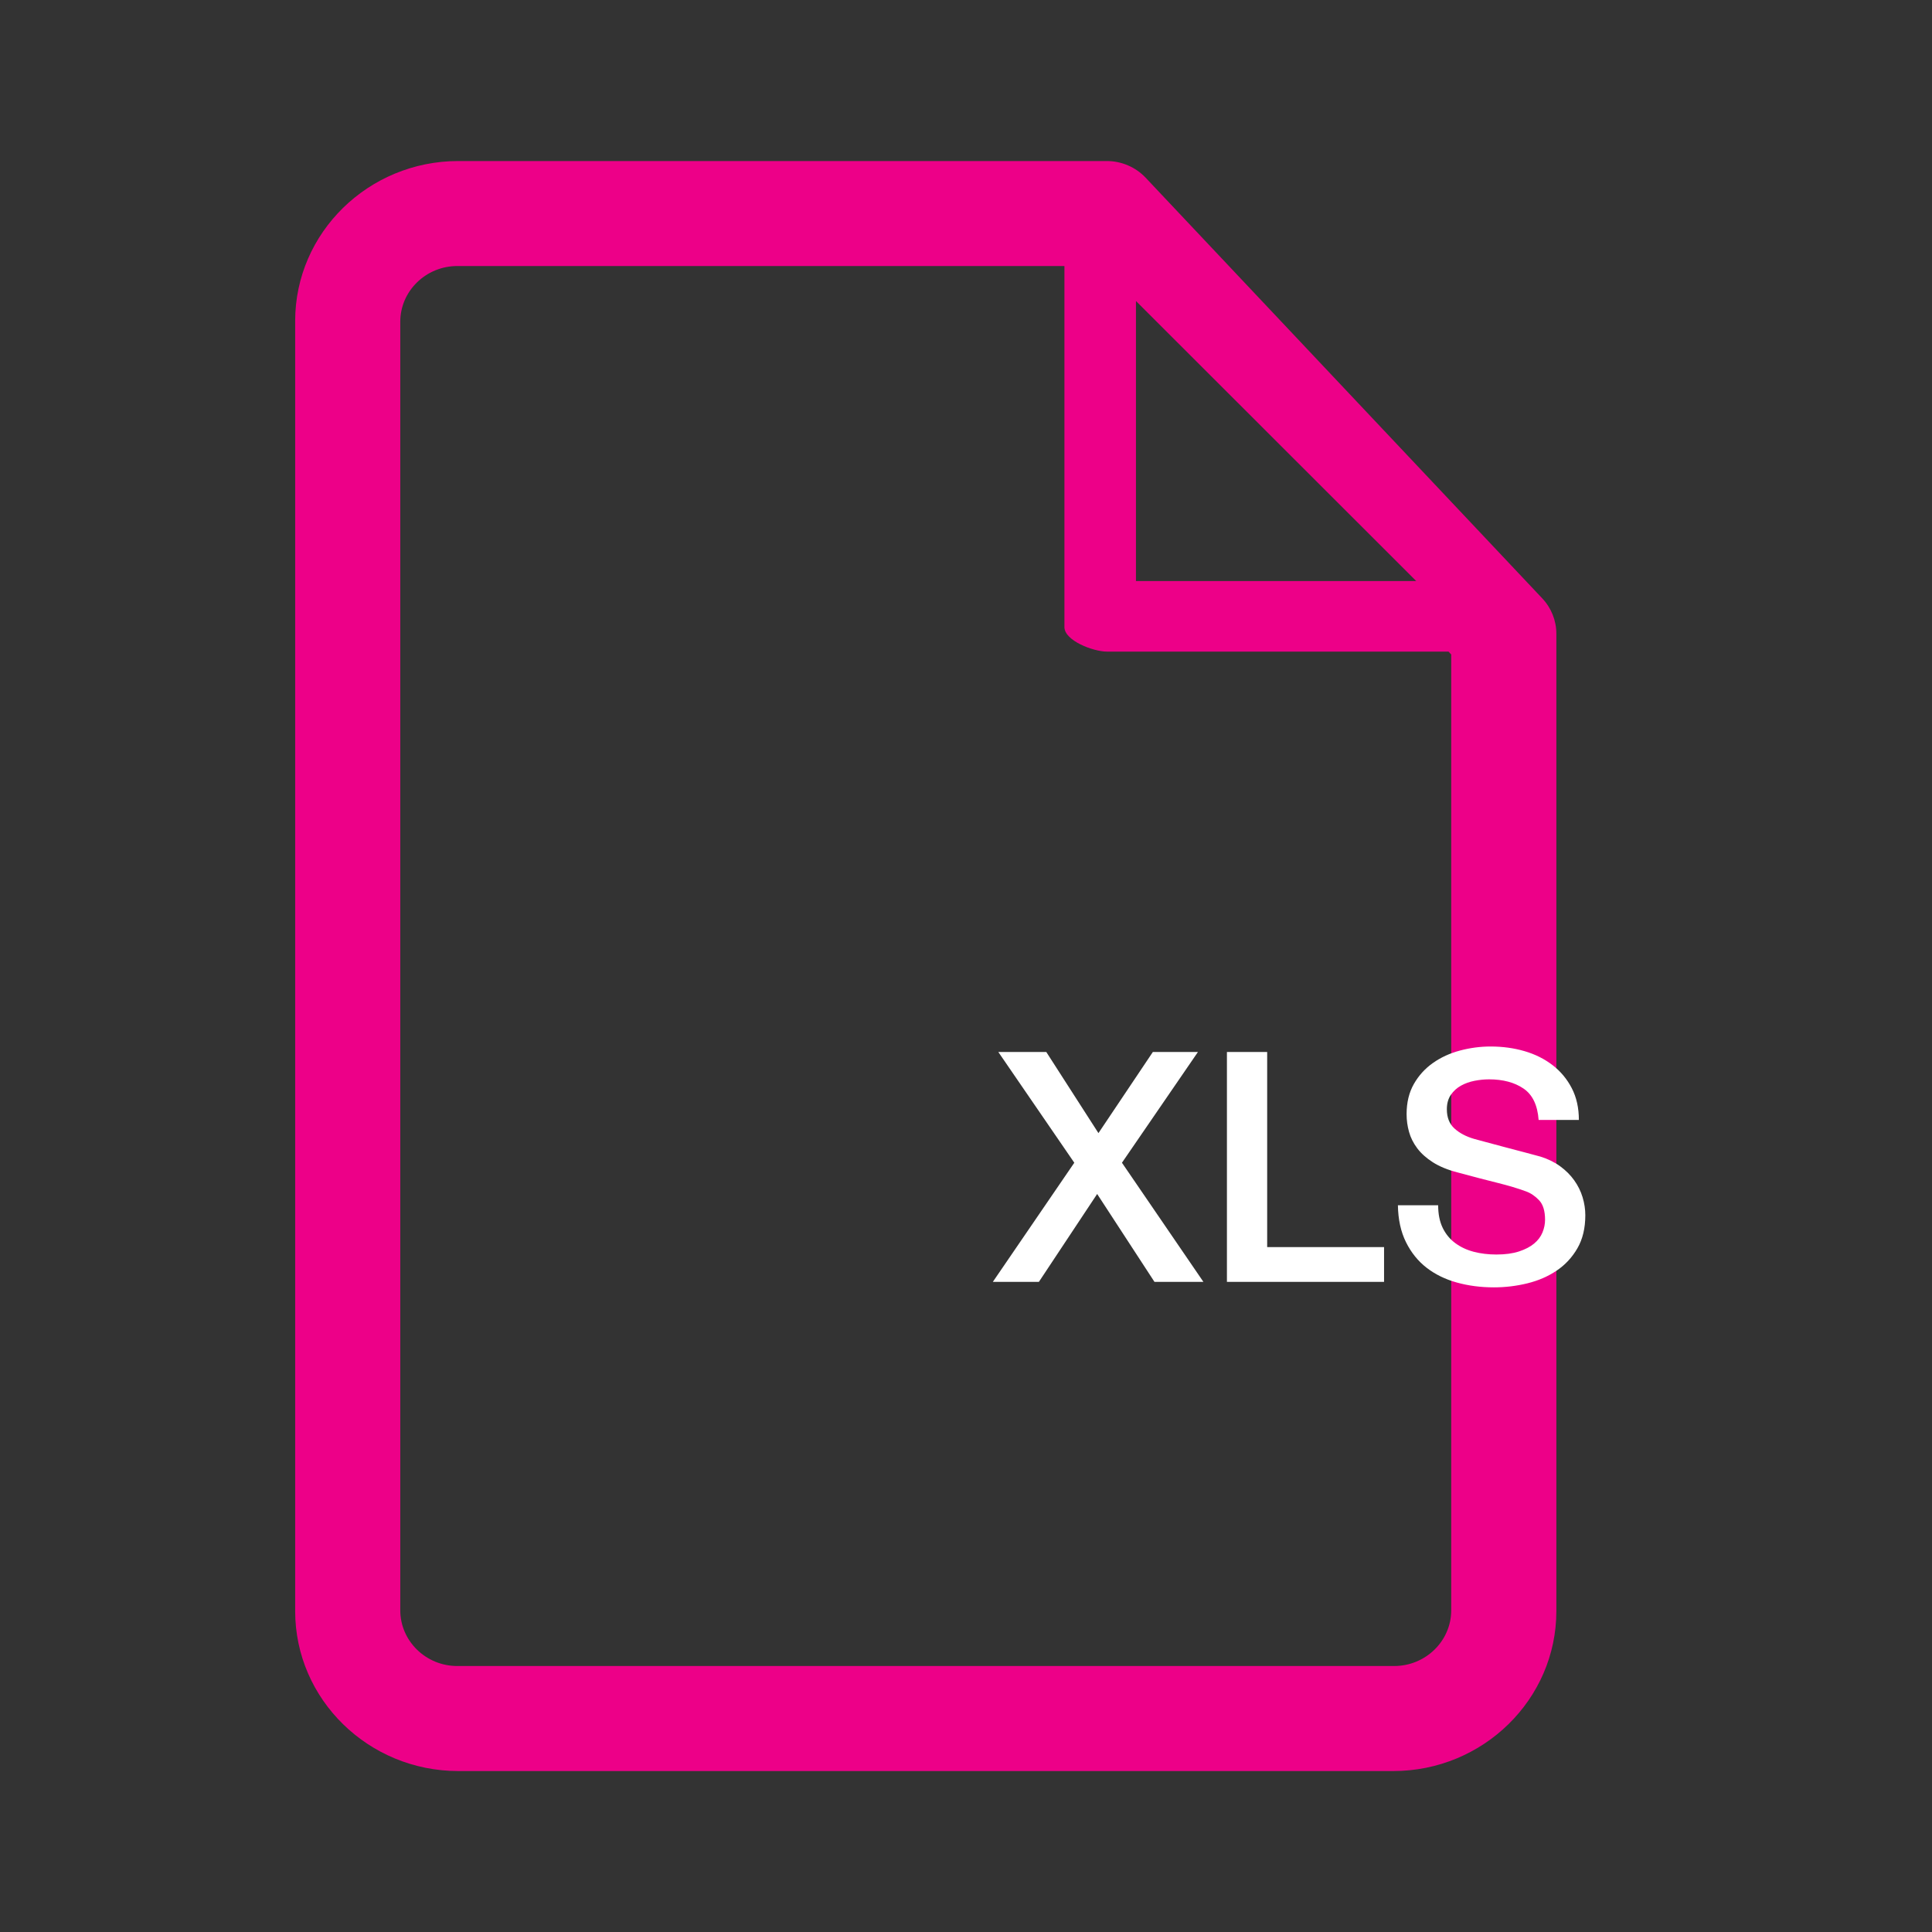 <svg   viewBox="0 0 72 72" xmlns="http://www.w3.org/2000/svg" ><rect x="0" y="0" width="72" height="72" fill="#333333" stroke="none"/><title>box-icon-xls</title><g  fill="none"><path d="M57.475 22.299l-14.779-15.675c-.375-.397-.901-.623-1.454-.623h-24.16c-3.353 0-6.082 2.673-6.082 5.96v48.081c0 3.286 2.729 5.96 6.082 5.96h34.837c3.353 0 6.082-2.674 6.082-5.96v-36.426c0-.487-.187-.958-.525-1.316zm-4.697-.646h-10.444v-10.435l10.444 10.435zm-.822 40.435h-34.911c-1.173 0-2.128-.932-2.128-2.078v-48.018c0-1.145.955-2.078 2.128-2.078h22.623v13.456c0 .505 1.072.914 1.589.914h12.726l.1.106v35.62c0 1.145-.955 2.078-2.128 2.078z" fill="#ED0088" /><rect fill="#ED0088"  x="34" y="36"   rx="4"/><path d="M37.204 39.204h1.788l1.944 3.024 2.028-3.024h1.68l-2.832 4.128 3.036 4.44h-1.824l-2.136-3.276-2.172 3.276h-1.716l3.036-4.44-2.832-4.128zm8.52 0h1.5v7.272h4.356v1.296h-5.856v-8.568zm7.872 5.712c0 .328.056.608.168.84.112.232.268.422.468.57.2.148.43.256.69.324.26.068.542.102.846.102.328 0 .608-.038.84-.114.232-.076.42-.174.564-.294.144-.12.248-.258.312-.414.064-.156.096-.314.096-.474 0-.328-.074-.57-.222-.726-.148-.156-.31-.266-.486-.33-.304-.112-.658-.218-1.062-.318s-.902-.23-1.494-.39c-.368-.096-.674-.222-.918-.378s-.438-.33-.582-.522c-.144-.192-.246-.396-.306-.612-.06-.216-.09-.436-.09-.66 0-.432.09-.806.27-1.122.18-.316.418-.578.714-.786.296-.208.632-.362 1.008-.462.376-.1.756-.15 1.14-.15.448 0 .87.058 1.266.174.396.116.744.29 1.044.522.3.232.538.518.714.858.176.34.264.734.264 1.182h-1.5c-.04-.552-.228-.942-.564-1.17-.336-.228-.764-.342-1.284-.342-.176 0-.356.018-.54.054-.184.036-.352.096-.504.18-.152.084-.278.198-.378.342-.1.144-.15.324-.15.54 0 .304.094.542.282.714.188.172.434.302.738.39l.378.102.738.198.798.21.558.15c.28.088.524.208.732.36.208.152.382.326.522.522s.244.406.312.63c.068.224.102.448.102.672 0 .48-.098.89-.294 1.23-.196.34-.454.618-.774.834-.32.216-.684.374-1.092.474-.408.1-.824.15-1.248.15-.488 0-.948-.06-1.38-.18-.432-.12-.808-.304-1.128-.552-.32-.248-.576-.566-.768-.954-.192-.388-.292-.846-.3-1.374h1.5z" fill="#fff" /></g></svg>
